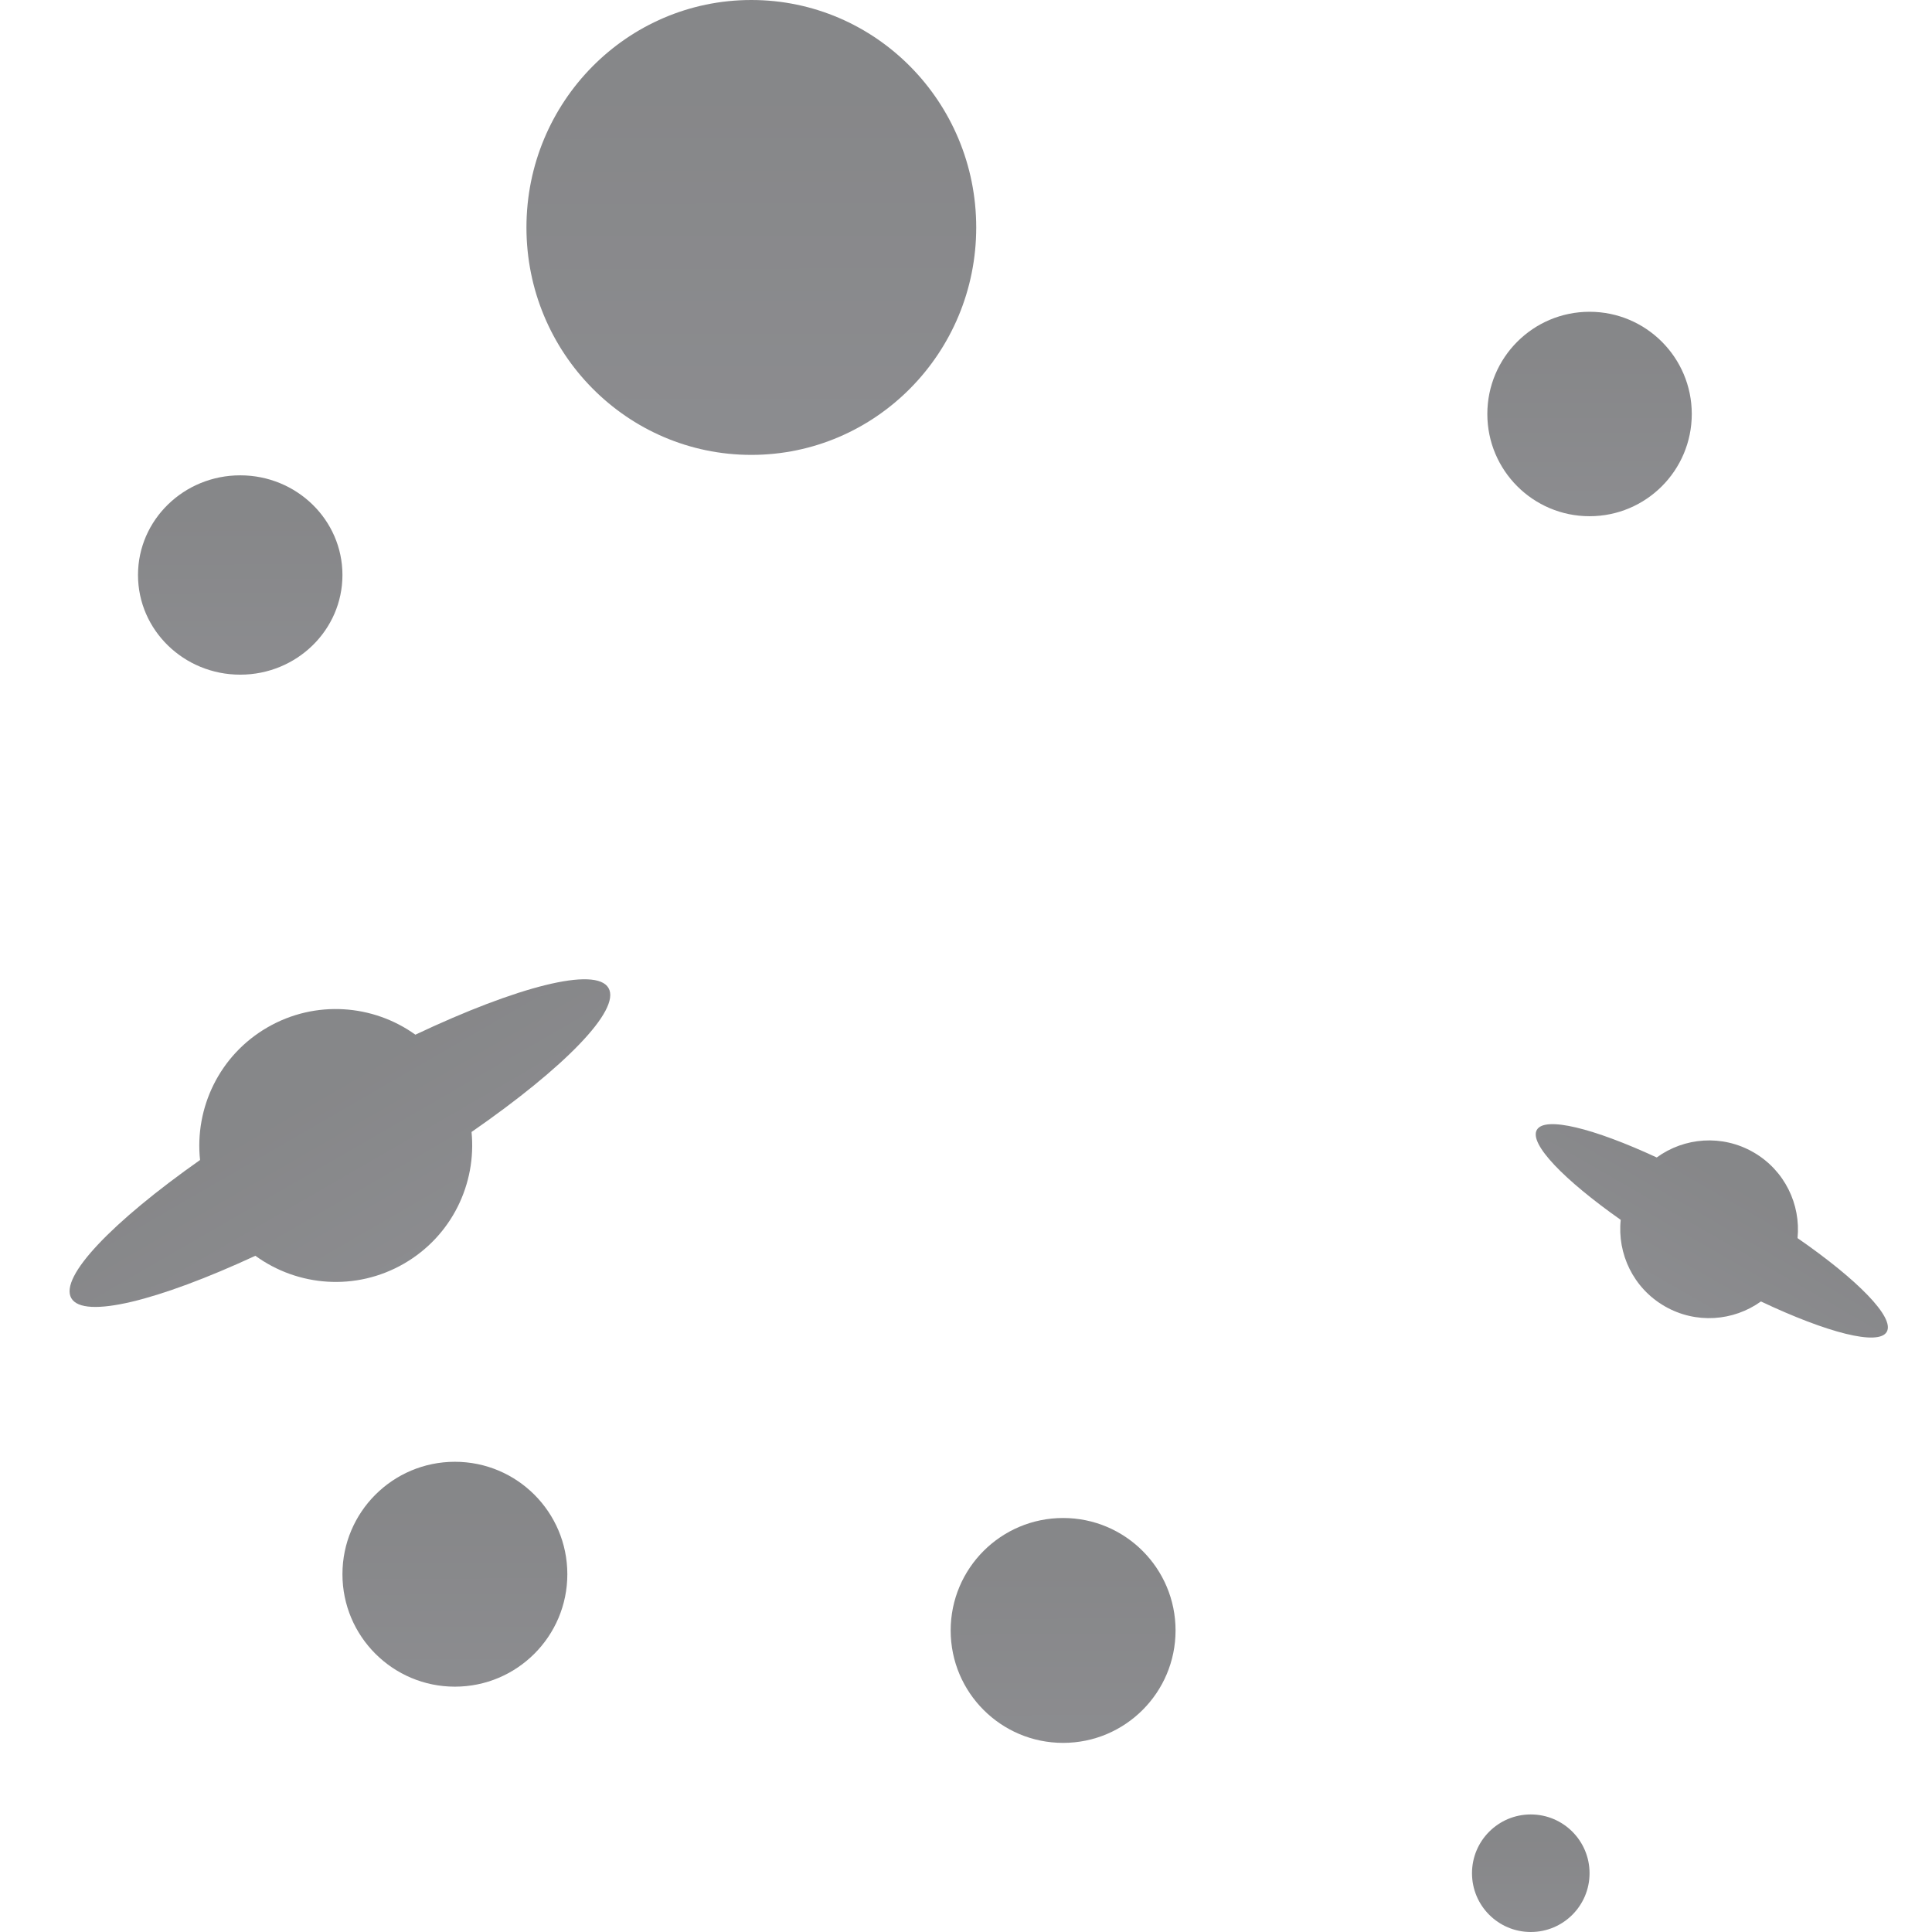 <svg width="378" height="378" viewBox="0 0 378 378" fill="none" xmlns="http://www.w3.org/2000/svg">
<ellipse opacity="0.5" cx="147" cy="44.5" rx="44" ry="44.5" fill="url(#paint0_linear_3620_412660)"/>
<circle opacity="0.5" cx="208" cy="319" r="22" fill="url(#paint1_linear_3620_412660)"/>
<circle opacity="0.5" cx="89" cy="308" r="22" fill="url(#paint2_linear_3620_412660)"/>
<circle opacity="0.5" cx="311" cy="81" r="20" fill="url(#paint3_linear_3620_412660)"/>
<circle opacity="0.5" cx="299.5" cy="366.5" r="11.5" fill="url(#paint4_linear_3620_412660)"/>
<path opacity="0.5" fill-rule="evenodd" clip-rule="evenodd" d="M81.272 202.438C101.136 193.044 116.584 189.025 119.058 193.311C121.533 197.597 110.327 208.967 92.258 221.473C93.258 231.586 88.409 241.823 79.036 247.234C69.607 252.678 58.236 251.715 49.966 245.696C30.961 254.493 16.353 258.15 13.953 253.993C11.553 249.836 22.023 239.015 39.142 226.956C38.06 216.781 42.911 206.447 52.343 201.001C61.719 195.588 73.014 196.509 81.272 202.438Z" fill="url(#paint5_linear_3620_412660)"/>
<path opacity="0.5" fill-rule="evenodd" clip-rule="evenodd" d="M351.692 242.239C363.459 250.384 370.756 257.789 369.145 260.58C367.533 263.371 357.471 260.753 344.532 254.634C339.155 258.492 331.801 259.09 325.697 255.566C319.555 252.02 316.396 245.293 317.098 238.668C305.947 230.814 299.128 223.766 300.691 221.058C302.254 218.351 311.767 220.732 324.143 226.461C329.53 222.537 336.938 221.908 343.081 225.455C349.188 228.98 352.346 235.651 351.692 242.239Z" fill="url(#paint6_linear_3620_412660)"/>
<ellipse opacity="0.5" cx="47" cy="112.5" rx="20" ry="19.5" fill="url(#paint7_linear_3620_412660)"/>
<defs>
<linearGradient id="paint0_linear_3620_412660" x1="147.419" y1="14.348" x2="147.589" y2="109.876" gradientUnits="userSpaceOnUse">
<stop stop-color="#0E0F13"/>
<stop offset="1" stop-color="#1D1E25"/>
</linearGradient>
<linearGradient id="paint1_linear_3620_412660" x1="208.209" y1="304.093" x2="208.293" y2="351.321" gradientUnits="userSpaceOnUse">
<stop stop-color="#0E0F13"/>
<stop offset="1" stop-color="#1D1E25"/>
</linearGradient>
<linearGradient id="paint2_linear_3620_412660" x1="89.21" y1="293.093" x2="89.293" y2="340.321" gradientUnits="userSpaceOnUse">
<stop stop-color="#0E0F13"/>
<stop offset="1" stop-color="#1D1E25"/>
</linearGradient>
<linearGradient id="paint3_linear_3620_412660" x1="311.19" y1="67.448" x2="311.266" y2="110.383" gradientUnits="userSpaceOnUse">
<stop stop-color="#0E0F13"/>
<stop offset="1" stop-color="#1D1E25"/>
</linearGradient>
<linearGradient id="paint4_linear_3620_412660" x1="299.609" y1="358.708" x2="299.653" y2="383.395" gradientUnits="userSpaceOnUse">
<stop stop-color="#0E0F13"/>
<stop offset="1" stop-color="#1D1E25"/>
</linearGradient>
<linearGradient id="paint5_linear_3620_412660" x1="33.13" y1="227.925" x2="61.819" y2="277.527" gradientUnits="userSpaceOnUse">
<stop stop-color="#0E0F13"/>
<stop offset="1" stop-color="#1D1E25"/>
</linearGradient>
<linearGradient id="paint6_linear_3620_412660" x1="341.135" y1="230.803" x2="322.5" y2="263.138" gradientUnits="userSpaceOnUse">
<stop stop-color="#0E0F13"/>
<stop offset="1" stop-color="#1D1E25"/>
</linearGradient>
<linearGradient id="paint7_linear_3620_412660" x1="47.19" y1="99.287" x2="47.262" y2="141.148" gradientUnits="userSpaceOnUse">
<stop stop-color="#0E0F13"/>
<stop offset="1" stop-color="#1D1E25"/>
</linearGradient>
</defs>
</svg>
